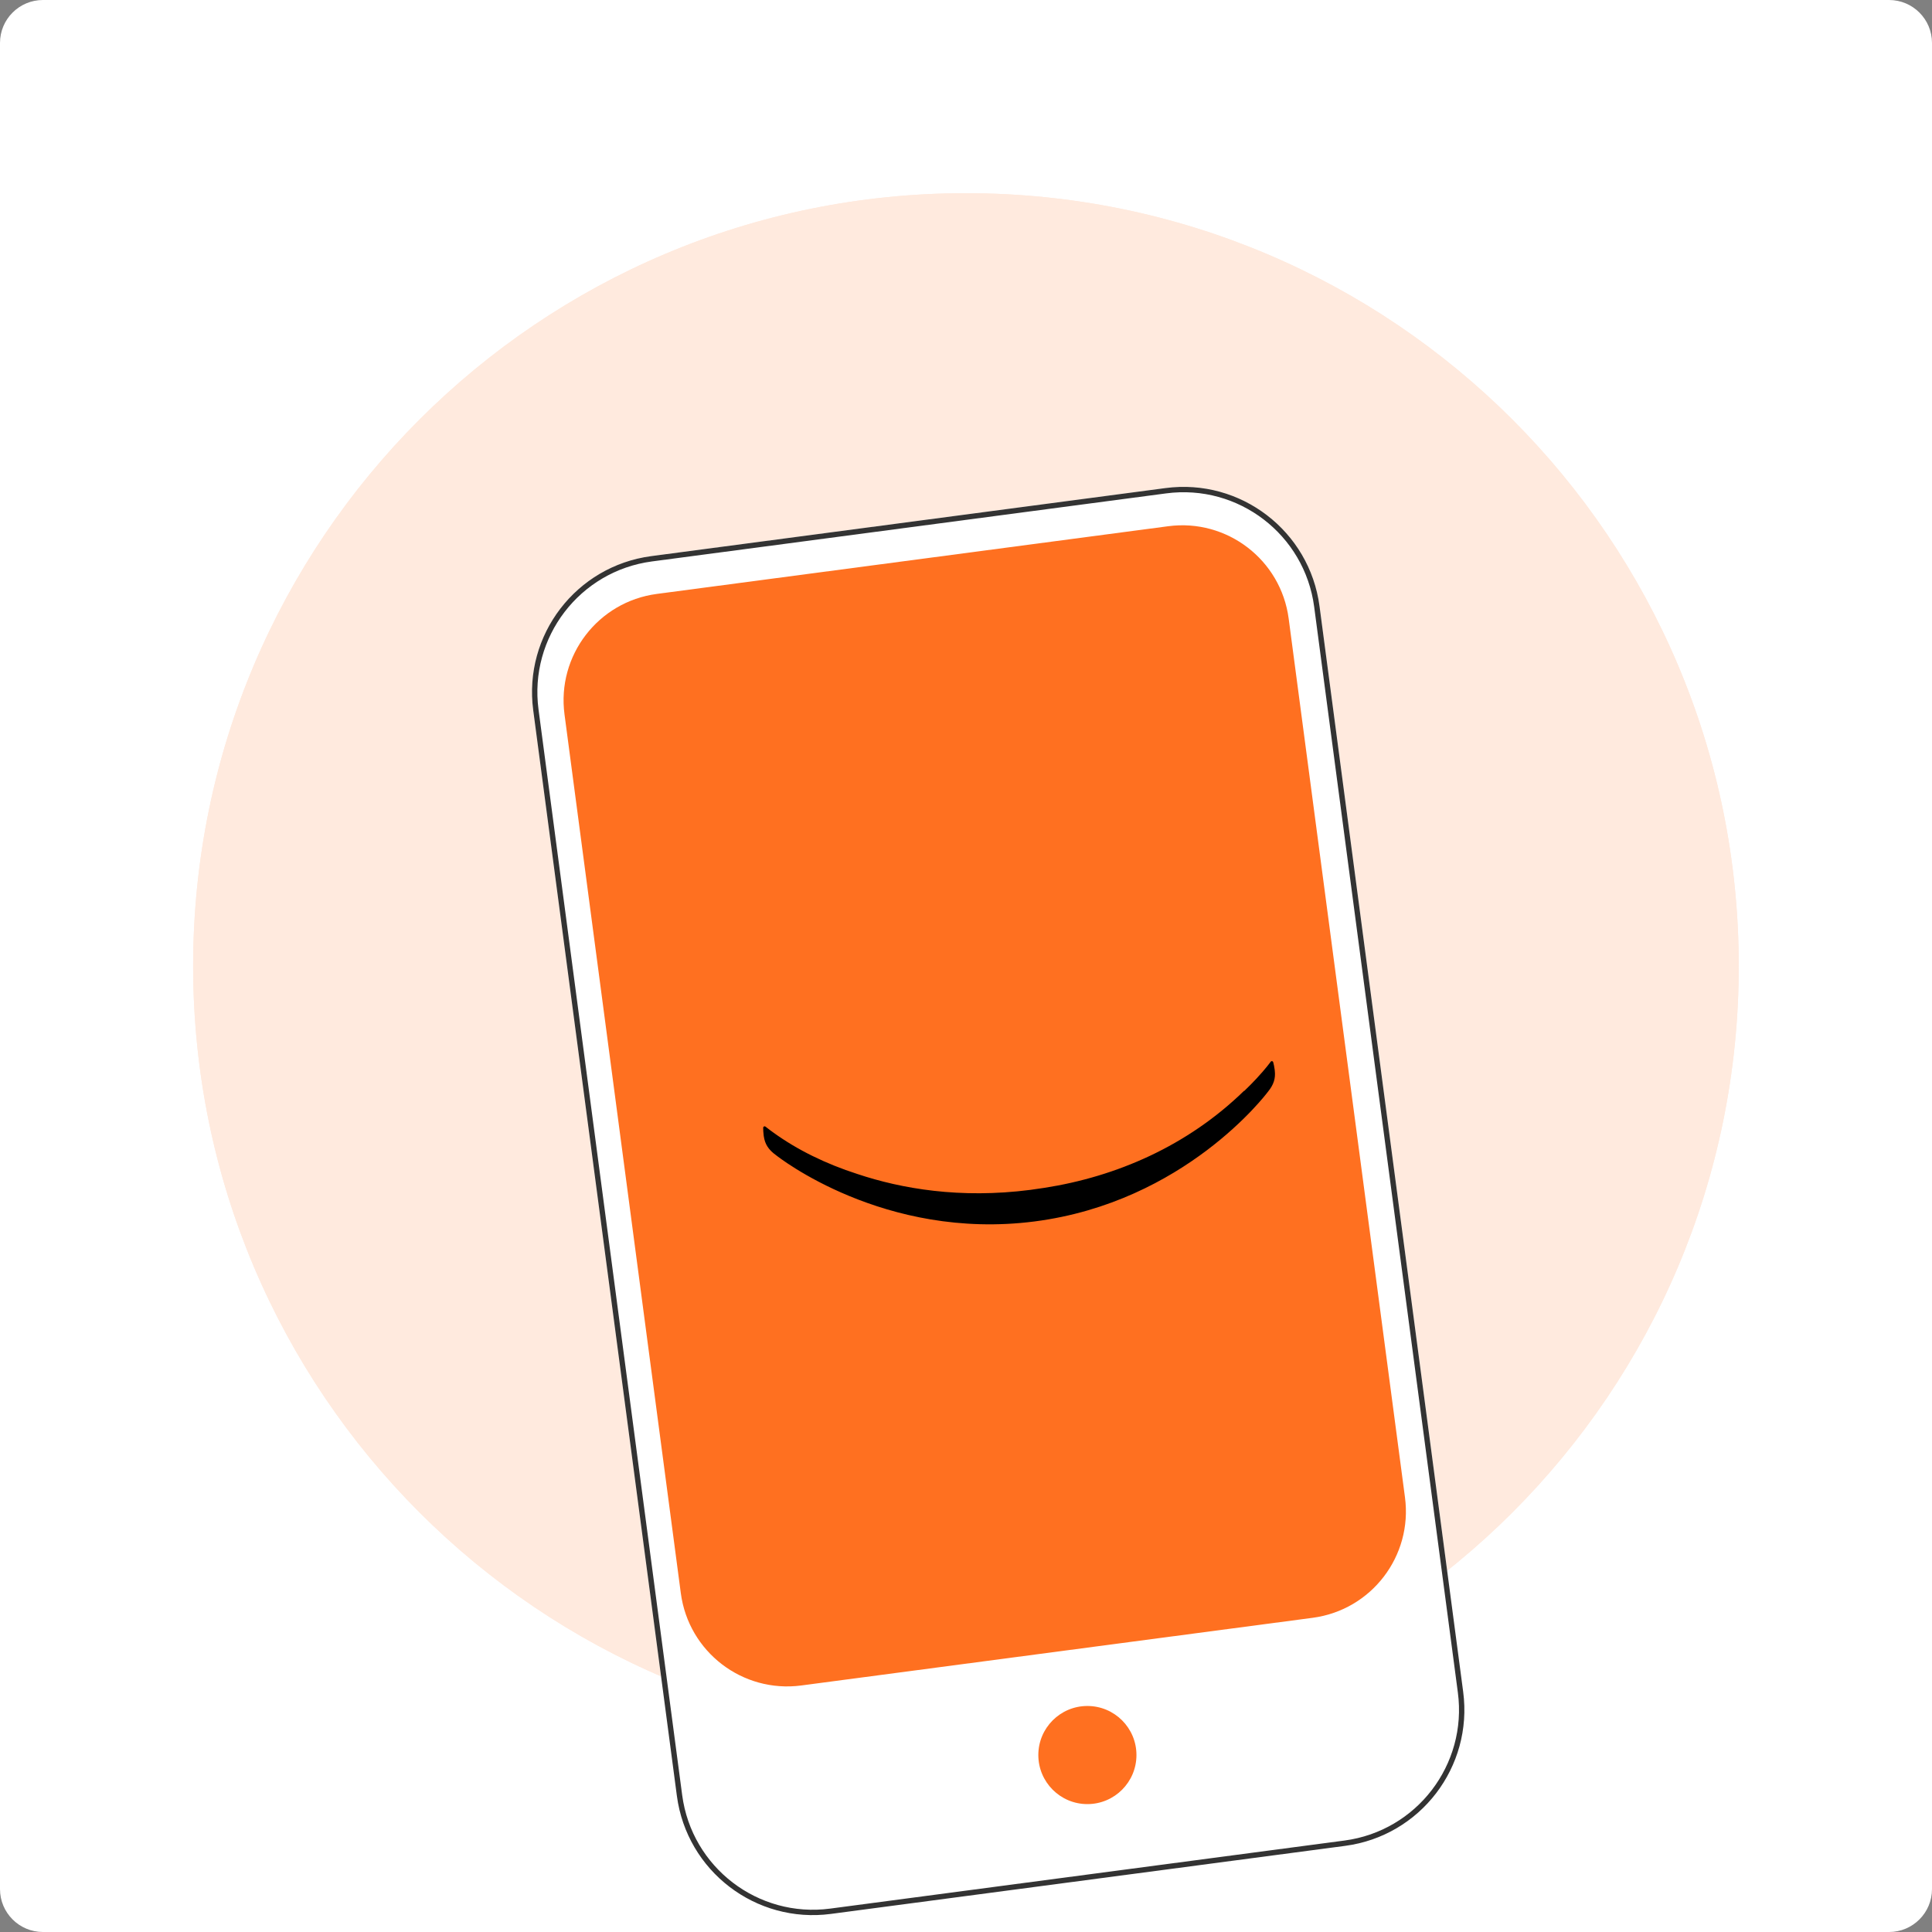 <svg width="80" height="80" viewBox="0 0 80 80" fill="none" xmlns="http://www.w3.org/2000/svg">
<rect x="0" y="0" width="80" height="80" fill="#808080" stroke="none"/>
<path d="M0 1.778C0 0.796 0.796 0 1.778 0H78.222C79.204 0 80 0.796 80 1.778V78.222C80 79.204 79.204 80 78.222 80H1.778C0.796 80 0 79.204 0 78.222V1.778Z" fill="white"/>
<path d="M71.998 40C71.998 57.673 57.671 72 39.998 72C22.325 72 7.998 57.673 7.998 40C7.998 22.327 22.325 8 39.998 8C57.671 8 71.998 22.327 71.998 40Z" fill="#FFEADE"/>
<path d="M71.998 40C71.998 57.673 57.671 72 39.998 72C22.325 72 7.998 57.673 7.998 40C7.998 22.327 22.325 8 39.998 8C57.671 8 71.998 22.327 71.998 40Z" fill="#FFEADE"/>
<path d="M22.079 29.407C21.667 26.296 23.855 23.44 26.966 23.028L48.259 20.21C51.37 19.798 54.226 21.987 54.638 25.098L60.587 70.054C60.999 73.166 58.811 76.022 55.7 76.433L34.407 79.251C31.296 79.663 28.44 77.475 28.028 74.363L22.079 29.407Z" fill="white"/>
<path fill-rule="evenodd" clip-rule="evenodd" d="M48.288 20.43L26.996 23.248C24.006 23.644 21.903 26.388 22.299 29.378L28.248 74.334C28.644 77.324 31.389 79.427 34.378 79.031L55.67 76.213C58.66 75.817 60.763 73.073 60.367 70.084L54.417 25.127C54.022 22.137 51.278 20.035 48.288 20.43ZM26.966 23.028C23.855 23.44 21.667 26.296 22.079 29.407L28.028 74.363C28.44 77.475 31.296 79.663 34.407 79.251L55.7 76.433C58.811 76.022 60.999 73.166 60.587 70.054L54.638 25.098C54.226 21.987 51.37 19.798 48.259 20.21L26.966 23.028Z" fill="#333333"/>
<path d="M23.375 29.582C23.053 27.148 24.765 24.915 27.198 24.593L48.372 21.79C50.806 21.468 53.039 23.18 53.361 25.613L58.177 62.001C58.499 64.434 56.788 66.668 54.354 66.99L33.18 69.792C30.746 70.114 28.513 68.403 28.191 65.969L23.375 29.582Z" fill="#FF7020"/>
<path d="M47.058 72.672C47.058 73.794 46.148 74.704 45.026 74.704C43.904 74.704 42.995 73.794 42.995 72.672C42.995 71.55 43.904 70.641 45.026 70.641C46.148 70.641 47.058 71.55 47.058 72.672Z" fill="#FF7020"/>
<path d="M52.721 43.983C52.715 43.961 52.697 43.944 52.675 43.941C52.652 43.936 52.629 43.946 52.616 43.965C52.616 43.965 52.604 43.981 52.58 44.013C52.556 44.045 52.519 44.093 52.47 44.154C52.371 44.277 52.223 44.453 52.023 44.667C51.881 44.819 51.714 44.99 51.52 45.176C51.519 45.172 51.518 45.169 51.517 45.165C49.166 47.456 46.217 48.725 43.239 49.187C43.214 49.191 43.188 49.194 43.163 49.198C43.079 49.211 42.995 49.223 42.912 49.234C42.83 49.246 42.749 49.259 42.666 49.27L42.666 49.27L42.666 49.27C39.751 49.644 37.326 49.221 35.503 48.613C34.196 48.193 33.014 47.613 32.031 46.902C31.978 46.864 31.928 46.829 31.888 46.798C31.825 46.751 31.777 46.715 31.746 46.689C31.715 46.665 31.699 46.652 31.699 46.652C31.681 46.637 31.657 46.633 31.636 46.644C31.616 46.653 31.602 46.673 31.602 46.696C31.601 46.782 31.606 46.89 31.622 47.014L31.626 47.042L31.627 47.051C31.674 47.37 31.813 47.603 32.137 47.836C32.216 47.898 36.607 51.377 42.834 50.578L42.834 50.577L42.834 50.578C49.061 49.777 52.431 45.301 52.492 45.221C52.746 44.914 52.822 44.653 52.786 44.333L52.785 44.324L52.782 44.296C52.766 44.172 52.744 44.066 52.721 43.983Z" fill="black"/>
</svg>
